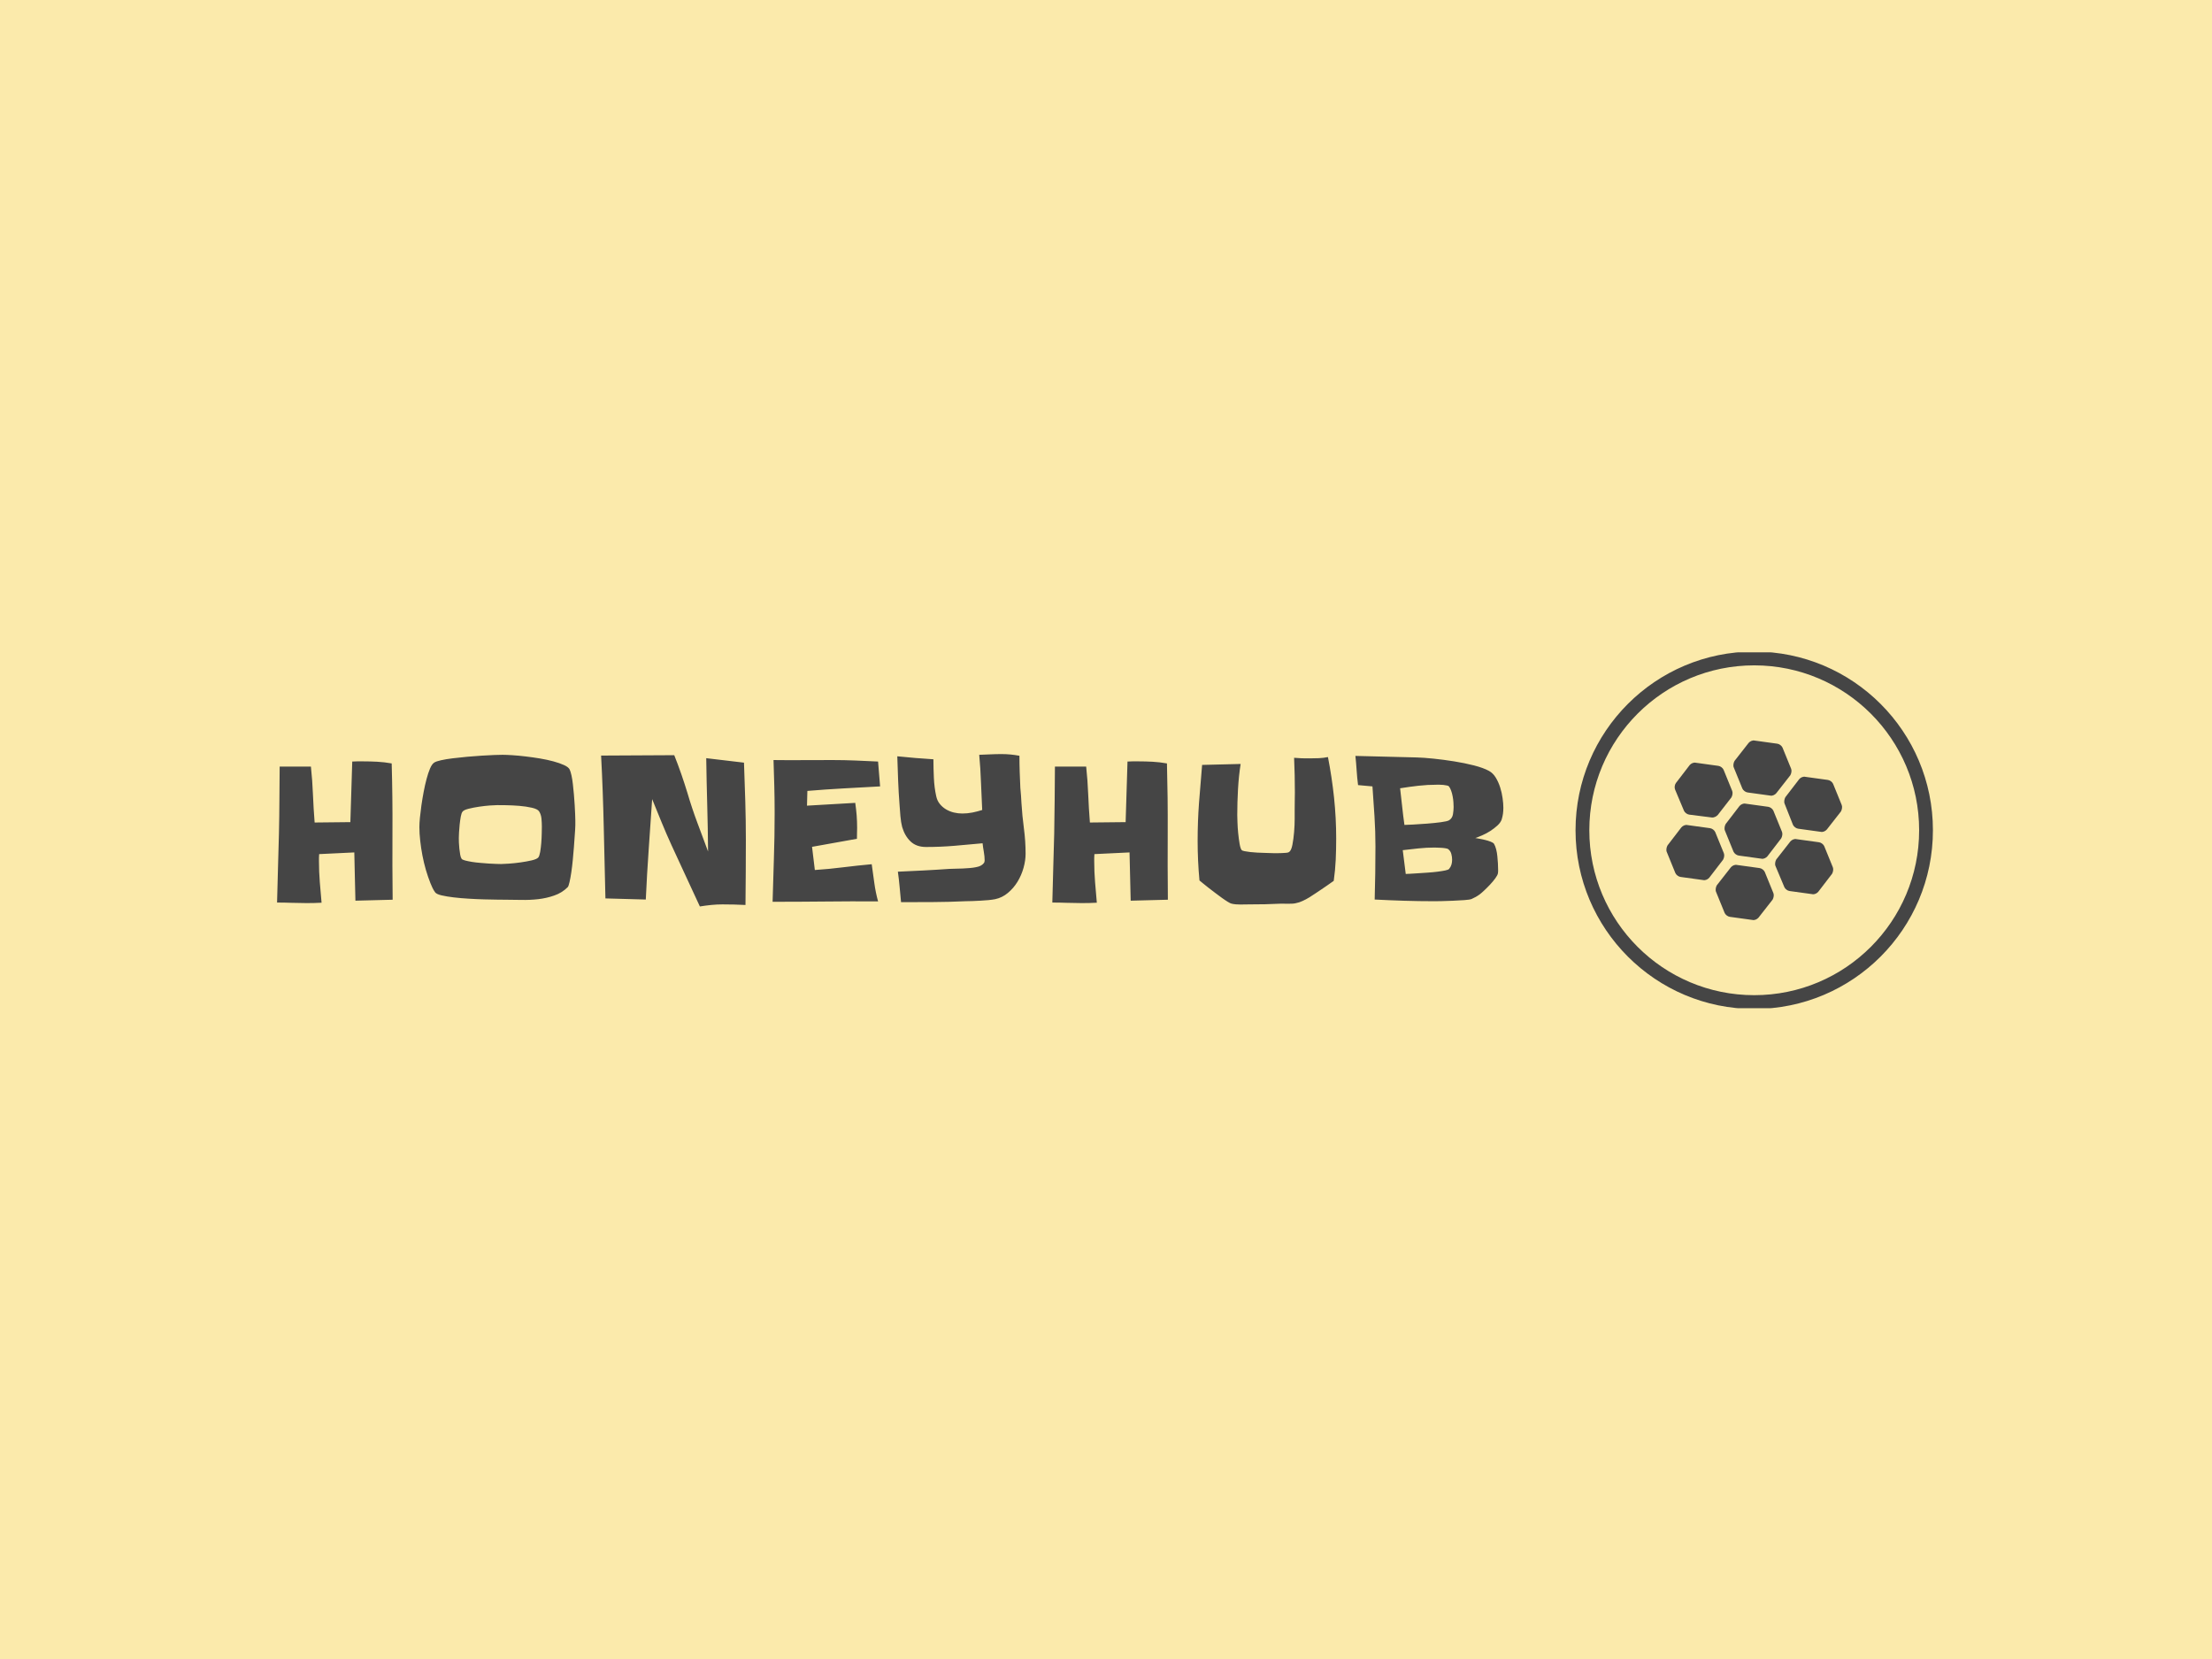 <svg xmlns="http://www.w3.org/2000/svg" version="1.1" xmlns:xlink="http://www.w3.org/1999/xlink" xmlns:svgjs="http://svgjs.dev/svgjs" width="2000" height="1500" viewBox="0 0 2000 1500"><rect width="2000" height="1500" fill="#fbeaab"></rect><g transform="matrix(0.75,0,0,0.75,249.091,589.818)"><svg viewBox="0 0 396 85" data-background-color="#fbeaab" preserveAspectRatio="xMidYMid meet" height="429" width="2000" xmlns="http://www.w3.org/2000/svg" xmlns:xlink="http://www.w3.org/1999/xlink"><g id="tight-bounds" transform="matrix(1,0,0,1,0.24,-0.183)"><svg viewBox="0 0 395.52 85.366" height="85.366" width="395.52"><g><svg viewBox="0 0 534.068 115.269" height="85.366" width="395.52"><g transform="matrix(1,0,0,1,0,32.983)"><svg viewBox="0 0 395.52 49.304" height="49.304" width="395.52"><g id="textblocktransform"><svg viewBox="0 0 395.52 49.304" height="49.304" width="395.52" id="textblock"><g><svg viewBox="0 0 395.52 49.304" height="49.304" width="395.52"><g transform="matrix(1,0,0,1,0,0)"><svg width="395.52" viewBox="3.76 -38.18 320.2 39.79" height="49.304" data-palette-color="#454545"><g class="wordmark-text-0" data-fill-palette-color="primary" id="text-0"><path d="M33.94-0.15L33.94-0.15 24.22 0.1Q24.12-3.08 24.07-6.2 24.02-9.33 23.93-12.5L23.93-12.5 14.75-12.06Q14.7-11.57 14.7-11.11 14.7-10.64 14.7-10.21L14.7-10.21Q14.7-7.47 14.92-4.76 15.14-2.05 15.38 0.63L15.38 0.63Q14.4 0.68 13.4 0.71 12.4 0.73 11.43 0.73L11.43 0.73Q9.52 0.73 7.59 0.66 5.66 0.59 3.76 0.59L3.76 0.59Q3.86-3.96 4-8.4 4.15-12.84 4.25-17.38L4.25-17.38Q4.35-21.83 4.37-26.17 4.39-30.52 4.44-34.91L4.44-34.91 12.6-34.91Q12.99-31.25 13.13-27.61 13.28-23.97 13.57-20.31L13.57-20.31Q15.92-20.36 18.21-20.36 20.51-20.36 22.9-20.41L22.9-20.41 23.39-36.23Q24.07-36.28 24.73-36.28 25.39-36.28 26.07-36.28L26.07-36.28Q28.03-36.28 29.91-36.18 31.79-36.08 33.69-35.74L33.69-35.74Q33.94-26.81 33.89-17.94 33.84-9.08 33.94-0.15ZM81.64-20.85L81.64-20.85Q81.64-20.21 81.64-19.6 81.64-18.99 81.59-18.41L81.59-18.41Q81.54-17.92 81.47-16.7 81.39-15.48 81.27-13.89 81.15-12.3 80.98-10.55 80.81-8.79 80.59-7.3 80.37-5.81 80.12-4.74 79.88-3.66 79.64-3.42L79.64-3.42Q78.17-1.95 76.14-1.25 74.12-0.54 71.92-0.29 69.72-0.05 67.53-0.1 65.33-0.15 63.43-0.15L63.43-0.15Q62.79-0.15 61.28-0.17 59.76-0.2 57.83-0.24 55.91-0.29 53.81-0.42 51.71-0.54 49.88-0.76 48.04-0.98 46.7-1.29 45.36-1.61 45.02-2.1L45.02-2.1Q44.63-2.64 44.33-3.27 44.04-3.91 43.8-4.49L43.8-4.49Q43.16-6.1 42.62-7.93 42.09-9.77 41.72-11.69 41.35-13.62 41.14-15.53 40.92-17.43 40.92-19.14L40.92-19.14Q40.92-20.07 41.06-21.56 41.21-23.05 41.45-24.78 41.7-26.51 42.04-28.32 42.38-30.13 42.8-31.69 43.21-33.25 43.7-34.4 44.19-35.55 44.77-35.94L44.77-35.94Q45.26-36.28 46.58-36.57 47.9-36.87 49.66-37.08 51.41-37.3 53.42-37.48 55.42-37.65 57.22-37.77 59.03-37.89 60.5-37.94 61.96-37.99 62.64-37.99L62.64-37.99Q63.57-37.99 65.16-37.89 66.75-37.79 68.6-37.57 70.46-37.35 72.36-37.04 74.27-36.72 75.9-36.28 77.54-35.84 78.71-35.3 79.88-34.77 80.17-34.13L80.17-34.13Q80.42-33.59 80.64-32.59 80.86-31.59 81-30.32 81.15-29.05 81.27-27.64 81.39-26.22 81.47-24.93 81.54-23.63 81.59-22.56 81.64-21.48 81.64-20.85ZM72.9-19.24L72.9-19.24Q72.9-20.21 72.8-21.31 72.7-22.41 72.17-23.24L72.17-23.24Q71.77-23.83 70.29-24.17 68.8-24.51 67.01-24.66 65.23-24.8 63.57-24.83 61.91-24.85 61.23-24.85L61.23-24.85Q60.69-24.85 59.35-24.76 58.01-24.66 56.52-24.44 55.03-24.22 53.76-23.9 52.49-23.58 52.19-23.14L52.19-23.14Q51.9-22.8 51.73-21.85 51.56-20.9 51.44-19.8 51.32-18.7 51.27-17.7 51.22-16.7 51.22-16.26L51.22-16.26Q51.22-15.87 51.24-15.09 51.27-14.31 51.36-13.48 51.46-12.65 51.58-11.91 51.71-11.18 51.95-10.84L51.95-10.84Q52.1-10.6 52.83-10.4 53.56-10.21 54.61-10.03 55.66-9.86 56.83-9.77 58.01-9.67 59.1-9.59 60.2-9.52 61.06-9.5 61.91-9.47 62.25-9.47L62.25-9.47Q62.84-9.47 64.28-9.57 65.72-9.67 67.31-9.89 68.89-10.11 70.24-10.42 71.58-10.74 71.97-11.18L71.97-11.18Q72.26-11.52 72.46-12.62 72.65-13.72 72.75-15.01 72.85-16.31 72.87-17.5 72.9-18.7 72.9-19.24ZM126.17-15.72L126.17-15.72Q126.17-11.43 126.14-7.25 126.12-3.08 126.07 1.22L126.07 1.22Q123.04 1.07 120.06 1.07L120.06 1.07Q118.6 1.07 117.11 1.22 115.62 1.37 114.16 1.61L114.16 1.61Q112.3-2.44 110.44-6.42 108.59-10.4 106.73-14.45L106.73-14.45Q105.37-17.43 104.15-20.41 102.92-23.39 101.7-26.42L101.7-26.42Q101.26-19.82 100.8-13.31 100.34-6.79 100.04-0.2L100.04-0.2 89.5-0.49Q89.25-9.86 89.06-19.14 88.86-28.42 88.37-37.79L88.37-37.79 107.47-37.89Q108.44-35.45 109.3-32.98 110.15-30.52 110.93-27.98L110.93-27.98Q112.06-24.12 113.47-20.34 114.89-16.55 116.3-12.74L116.3-12.74Q116.25-18.85 116.08-24.9 115.91-30.96 115.82-37.11L115.82-37.11 125.68-35.94Q125.87-30.86 126.02-25.83 126.17-20.8 126.17-15.72ZM160.69-36.23L161.22-29.74Q156.44-29.49 151.73-29.22 147.01-28.96 142.23-28.56L142.23-28.56 142.13-24.71 154.73-25.44Q154.97-23.78 155.1-22.17 155.22-20.56 155.22-18.9L155.22-18.9Q155.22-18.21 155.19-17.48 155.17-16.75 155.17-16.06L155.17-16.06 143.45-13.96 144.18-7.91Q147.89-8.15 151.58-8.62 155.27-9.08 159.03-9.42L159.03-9.42Q159.37-6.98 159.71-4.52 160.05-2.05 160.69 0.29L160.69 0.29Q153.75 0.24 146.92 0.32 140.08 0.39 133.15 0.39L133.15 0.39Q133.29-5.32 133.49-10.99 133.68-16.65 133.68-22.41L133.68-22.41 133.68-23.34Q133.68-26.66 133.59-29.96 133.49-33.25 133.39-36.62L133.39-36.62Q137.25-36.57 141.08-36.6 144.91-36.62 148.82-36.62L148.82-36.62Q151.8-36.62 154.75-36.5 157.71-36.38 160.69-36.23L160.69-36.23ZM199.21-12.16L199.21-12.16Q199.21-10.4 198.67-8.47 198.13-6.54 197.11-4.86 196.08-3.17 194.59-1.93 193.11-0.68 191.25-0.29L191.25-0.29Q190.52-0.15 189.52-0.05 188.52 0.05 187.44 0.1 186.37 0.15 185.32 0.2 184.27 0.24 183.53 0.24L183.53 0.24Q179.34 0.44 175.14 0.46 170.94 0.49 166.69 0.49L166.69 0.49Q166.49-1.51 166.32-3.47 166.15-5.42 165.86-7.47L165.86-7.47Q169.23-7.62 172.57-7.79 175.92-7.96 179.29-8.2L179.29-8.2Q180.02-8.25 180.92-8.25 181.83-8.25 182.78-8.3 183.73-8.35 184.63-8.42 185.54-8.5 186.22-8.64L186.22-8.64Q186.51-8.69 186.93-8.81 187.34-8.94 187.69-9.16 188.03-9.38 188.27-9.67 188.52-9.96 188.52-10.4L188.52-10.4Q188.52-11.43 188.3-12.67 188.08-13.92 187.98-14.89L187.98-14.89Q184.32-14.55 180.63-14.23 176.94-13.92 173.23-13.92L173.23-13.92Q170.69-13.92 169.18-15.36 167.67-16.8 166.98-19.14L166.98-19.14Q166.84-19.68 166.71-20.43 166.59-21.19 166.52-22 166.45-22.8 166.4-23.58 166.35-24.37 166.3-24.9L166.3-24.9Q166.05-28.13 165.93-31.25 165.81-34.38 165.71-37.6L165.71-37.6Q168.06-37.35 170.42-37.16 172.79-36.96 175.14-36.82L175.14-36.82Q175.14-34.52 175.26-31.96 175.38-29.39 175.87-27.2L175.87-27.2Q176.11-26.03 176.8-25.17 177.48-24.32 178.43-23.75 179.38-23.19 180.48-22.92 181.58-22.66 182.7-22.66L182.7-22.66Q184.02-22.66 185.34-22.92 186.66-23.19 187.88-23.58L187.88-23.58Q187.69-27.25 187.56-30.81 187.44-34.38 187.1-37.99L187.1-37.99Q188.56-38.04 190.03-38.11 191.49-38.18 192.96-38.18L192.96-38.18Q195.25-38.18 197.6-37.74L197.6-37.74Q197.6-35.64 197.67-33.54 197.74-31.45 197.84-29.35L197.84-29.35Q197.94-28.37 198.01-27.37 198.09-26.37 198.13-25.39L198.13-25.39Q198.33-22.07 198.77-18.77 199.21-15.48 199.21-12.16ZM236.36-0.15L236.36-0.15 226.65 0.1Q226.55-3.08 226.5-6.2 226.45-9.33 226.35-12.5L226.35-12.5 217.18-12.06Q217.13-11.57 217.13-11.11 217.13-10.64 217.13-10.21L217.13-10.21Q217.13-7.47 217.35-4.76 217.57-2.05 217.81 0.63L217.81 0.63Q216.83 0.68 215.83 0.71 214.83 0.73 213.85 0.73L213.85 0.73Q211.95 0.73 210.02 0.66 208.09 0.59 206.19 0.59L206.19 0.59Q206.29-3.96 206.43-8.4 206.58-12.84 206.68-17.38L206.68-17.38Q206.77-21.83 206.8-26.17 206.82-30.52 206.87-34.91L206.87-34.91 215.03-34.91Q215.42-31.25 215.56-27.61 215.71-23.97 216-20.31L216-20.31Q218.35-20.36 220.64-20.36 222.94-20.36 225.33-20.41L225.33-20.41 225.82-36.23Q226.5-36.28 227.16-36.28 227.82-36.28 228.5-36.28L228.5-36.28Q230.46-36.28 232.34-36.18 234.22-36.08 236.12-35.74L236.12-35.74Q236.36-26.81 236.32-17.94 236.27-9.08 236.36-0.15ZM280.31-16.11L280.31-16.11Q280.31-13.33 280.19-10.6 280.06-7.86 279.67-5.08L279.67-5.08Q278.89-4.49 278.11-3.98 277.33-3.47 276.5-2.88L276.5-2.88Q275.82-2.44 275.01-1.88 274.2-1.32 273.32-0.78 272.45-0.24 271.54 0.17 270.64 0.59 269.86 0.73L269.86 0.73Q269.13 0.93 267.9 0.9 266.68 0.88 265.85 0.88L265.85 0.88Q263.8 0.98 261.75 1.03 259.7 1.07 257.55 1.07L257.55 1.07Q256.58 1.07 255.31 1.1 254.04 1.12 253.01 0.88L253.01 0.88Q252.72 0.83 252.04 0.42 251.35 0 250.5-0.61 249.64-1.22 248.72-1.93 247.79-2.64 246.93-3.3 246.08-3.96 245.47-4.47 244.86-4.98 244.61-5.18L244.61-5.18Q244.37-7.76 244.25-10.33 244.13-12.89 244.13-15.48L244.13-15.48Q244.13-20.51 244.49-25.44 244.86-30.37 245.3-35.35L245.3-35.35 255.36-35.6Q254.87-32.47 254.67-28.98 254.48-25.49 254.48-22.27L254.48-22.27Q254.48-21.73 254.53-20.39 254.57-19.04 254.72-17.53 254.87-16.02 255.09-14.75 255.31-13.48 255.65-13.09L255.65-13.09Q255.8-12.94 256.41-12.82 257.02-12.7 257.87-12.6 258.73-12.5 259.7-12.45 260.68-12.4 261.56-12.38 262.44-12.35 263.12-12.33 263.8-12.3 264.1-12.3L264.1-12.3Q264.34-12.3 264.93-12.3 265.51-12.3 266.12-12.33 266.73-12.35 267.27-12.4 267.81-12.45 268-12.6L268-12.6Q268.59-12.99 268.88-14.5 269.17-16.02 269.32-17.82 269.47-19.63 269.47-21.29 269.47-22.95 269.47-23.68L269.47-23.68Q269.47-24.8 269.49-25.93 269.52-27.05 269.52-28.17L269.52-28.17Q269.52-30.47 269.47-32.69 269.42-34.91 269.32-37.21L269.32-37.21Q270.35-37.11 271.35-37.08 272.35-37.06 273.37-37.06L273.37-37.06Q274.59-37.06 275.79-37.11 276.99-37.16 278.16-37.4L278.16-37.4Q279.18-32.18 279.75-26.83 280.31-21.48 280.31-16.11ZM323.96-24.17L323.96-24.17Q323.96-23.34 323.86-22.61 323.76-21.88 323.52-21.09L323.52-21.09Q323.22-20.26 322.39-19.51 321.56-18.75 320.54-18.09 319.51-17.43 318.44-16.97 317.37-16.5 316.63-16.26L316.63-16.26Q316.88-16.21 317.61-16.09 318.34-15.97 319.15-15.77 319.95-15.58 320.64-15.31 321.32-15.04 321.52-14.75L321.52-14.75Q321.86-14.16 322.08-13.31 322.3-12.45 322.39-11.5 322.49-10.55 322.54-9.64 322.59-8.74 322.59-8.06L322.59-8.06Q322.59-7.81 322.59-7.54 322.59-7.28 322.54-7.03L322.54-7.03Q322.44-6.54 321.86-5.74 321.27-4.93 320.49-4.1 319.71-3.27 318.95-2.56 318.2-1.86 317.8-1.56L317.8-1.56Q317.27-1.17 316.75-0.88 316.24-0.59 315.66-0.34L315.66-0.34Q315.22-0.15 313.78-0.05 312.34 0.05 310.72 0.12 309.11 0.2 307.7 0.22 306.28 0.24 305.79 0.24L305.79 0.24Q301.89 0.24 298.08 0.12 294.27 0 290.36-0.2L290.36-0.2Q290.46-3.66 290.51-7.1 290.56-10.55 290.56-14.06L290.56-14.06Q290.56-18.02 290.31-21.92 290.07-25.83 289.78-29.74L289.78-29.74 286.02-30.08Q285.77-32.03 285.65-33.91 285.53-35.79 285.33-37.7L285.33-37.7Q289.34-37.6 293.34-37.5 297.35-37.4 301.35-37.3L301.35-37.3Q303.06-37.26 305.7-36.99 308.33-36.72 311.09-36.28 313.85-35.84 316.32-35.21 318.78-34.57 320.2-33.79L320.2-33.79Q321.27-33.2 321.98-32.03 322.69-30.86 323.13-29.47 323.57-28.08 323.76-26.66 323.96-25.24 323.96-24.17ZM310.97-24.37L310.97-24.37Q310.97-24.85 310.92-25.61 310.87-26.37 310.72-27.15 310.58-27.93 310.33-28.61 310.09-29.3 309.75-29.74L309.75-29.74Q309.65-29.88 309.21-29.98 308.77-30.08 308.26-30.13 307.75-30.18 307.26-30.18 306.77-30.18 306.62-30.18L306.62-30.18Q304.18-30.18 301.79-29.91 299.4-29.64 297-29.25L297-29.25Q297.3-26.86 297.54-24.46 297.79-22.07 298.13-19.68L298.13-19.68Q298.71-19.68 300.42-19.78 302.13-19.87 304.06-20.02 305.99-20.17 307.65-20.39 309.31-20.61 309.8-20.9L309.8-20.9Q310.63-21.44 310.8-22.46 310.97-23.49 310.97-24.37ZM310.58-10.6L310.58-10.6Q310.58-11.33 310.38-12.08 310.19-12.84 309.6-13.33L309.6-13.33Q309.46-13.48 308.92-13.57 308.38-13.67 307.8-13.7 307.21-13.72 306.67-13.75 306.13-13.77 305.94-13.77L305.94-13.77Q303.84-13.77 301.79-13.55 299.74-13.33 297.69-13.09L297.69-13.09 298.47-6.88Q298.71-6.88 299.62-6.93 300.52-6.98 301.72-7.06 302.91-7.13 304.25-7.23 305.6-7.32 306.77-7.47 307.94-7.62 308.77-7.79 309.6-7.96 309.8-8.2L309.8-8.2Q310.24-8.74 310.41-9.33 310.58-9.91 310.58-10.6Z" fill="#454545" data-fill-palette-color="primary"></path></g></svg></g></svg></g></svg></g></svg></g><g transform="matrix(1,0,0,1,418.799,0)"><svg viewBox="0 0 115.269 115.269" height="115.269" width="115.269"><g><svg></svg></g><g id="icon-0"><svg viewBox="0 0 115.269 115.269" height="115.269" width="115.269"><g><path d="M0 57.635c0-31.831 25.804-57.635 57.635-57.635 31.831 0 57.635 25.804 57.634 57.635 0 31.831-25.804 57.635-57.634 57.634-31.831 0-57.635-25.804-57.635-57.634zM57.635 110.823c29.375 0 53.188-23.813 53.188-53.188 0-29.375-23.813-53.188-53.188-53.189-29.375 0-53.188 23.813-53.189 53.189 0 29.375 23.813 53.188 53.189 53.188z" data-fill-palette-color="accent" fill="#454545" stroke="transparent"></path></g><g transform="matrix(1,0,0,1,29.298,28.667)"><svg viewBox="0 0 56.674 57.936" height="57.936" width="56.674"><g><svg xmlns="http://www.w3.org/2000/svg" xmlns:xlink="http://www.w3.org/1999/xlink" version="1.1" x="0" y="0" viewBox="16.256 15.755 67.389 68.89" enable-background="new 0 0 100 100" xml:space="preserve" height="57.936" width="56.674" class="icon-s-0" data-fill-palette-color="accent" id="s-0"><g fill="#454545" data-fill-palette-color="accent"><g fill="#454545" data-fill-palette-color="accent"><path d="M38.7 50.3c-0.3-0.7-0.1-1.8 0.3-2.5l5.3-6.9c0.5-0.6 1.5-1.1 2.3-0.9l8.7 1.2c0.8 0.1 1.7 0.8 2 1.5l3.3 8.1c0.3 0.7 0.1 1.8-0.3 2.5l-5.3 6.9c-0.5 0.6-1.5 1.1-2.3 0.9L44 59.9c-0.8-0.1-1.7-0.8-2-1.5L38.7 50.3z" fill="#454545" data-fill-palette-color="accent"></path></g><g fill="#454545" data-fill-palette-color="accent"><path d="M58.1 63.9c-0.3-0.7-0.1-1.8 0.3-2.5l5.4-6.9c0.5-0.6 1.5-1.1 2.3-0.9l8.7 1.2c0.8 0.1 1.7 0.8 2 1.5l3.3 8.1c0.3 0.7 0.1 1.8-0.3 2.5l-5.3 6.9c-0.5 0.6-1.5 1.1-2.3 0.9l-8.7-1.2c-0.8-0.1-1.7-0.8-2-1.5L58.1 63.9z" fill="#454545" data-fill-palette-color="accent"></path></g><g fill="#454545" data-fill-palette-color="accent"><path d="M19.6 34.6c-0.3-0.7-0.2-1.8 0.3-2.5l5.3-6.9c0.5-0.6 1.5-1.1 2.3-0.9l8.7 1.2c0.8 0.1 1.7 0.8 2 1.5l3.3 8.1c0.3 0.7 0.1 1.8-0.3 2.5L36 44.3c-0.5 0.6-1.5 1.1-2.3 1L25 44.2c-0.8-0.1-1.7-0.8-2-1.5L19.6 34.6z" fill="#454545" data-fill-palette-color="accent"></path></g><g fill="#454545" data-fill-palette-color="accent"><path d="M42.1 26.1c-0.3-0.7-0.1-1.8 0.3-2.5l5.4-6.9c0.5-0.6 1.5-1.1 2.3-0.9l8.7 1.2c0.8 0.1 1.7 0.8 2 1.5l3.3 8.1c0.3 0.7 0.1 1.8-0.3 2.5l-5.4 6.9c-0.5 0.6-1.5 1.1-2.3 0.9l-8.7-1.2c-0.8-0.1-1.7-0.8-2-1.5L42.1 26.1z" fill="#454545" data-fill-palette-color="accent"></path></g><g fill="#454545" data-fill-palette-color="accent"><path d="M61.6 40c-0.3-0.7-0.1-1.8 0.3-2.5l5.3-6.9c0.5-0.6 1.5-1.1 2.3-0.9l8.7 1.2c0.8 0.1 1.7 0.8 2 1.5l3.3 8.1c0.3 0.7 0.1 1.8-0.3 2.5l-5.4 6.9c-0.5 0.6-1.5 1.1-2.3 0.9l-8.7-1.2c-0.8-0.1-1.7-0.8-2-1.5L61.6 40z" fill="#454545" data-fill-palette-color="accent"></path></g><g fill="#454545" data-fill-palette-color="accent"><path d="M16.4 58.5c-0.3-0.7-0.1-1.8 0.3-2.5l5.3-6.9c0.5-0.6 1.5-1.1 2.3-0.9l8.7 1.2c0.8 0.1 1.7 0.8 2 1.5l3.3 8.1c0.3 0.7 0.1 1.8-0.3 2.5l-5.3 6.9c-0.5 0.6-1.5 1.1-2.3 0.9l-8.7-1.2c-0.8-0.1-1.7-0.8-2-1.5L16.4 58.5z" fill="#454545" data-fill-palette-color="accent"></path></g><g fill="#454545" data-fill-palette-color="accent"><path d="M35.3 73.8c-0.3-0.7-0.1-1.8 0.3-2.5l5.4-6.9c0.5-0.6 1.5-1.1 2.3-0.9l8.7 1.2c0.8 0.1 1.7 0.8 2 1.5l3.3 8.1c0.3 0.7 0.1 1.8-0.3 2.5l-5.4 6.9c-0.5 0.6-1.5 1.1-2.3 0.9l-8.7-1.2c-0.8-0.1-1.7-0.8-2-1.5L35.3 73.8z" fill="#454545" data-fill-palette-color="accent"></path></g></g></svg></g></svg></g></svg></g></svg></g></svg></g><defs></defs></svg><rect width="395.52" height="85.366" fill="none" stroke="none" visibility="hidden"></rect></g></svg></g></svg>